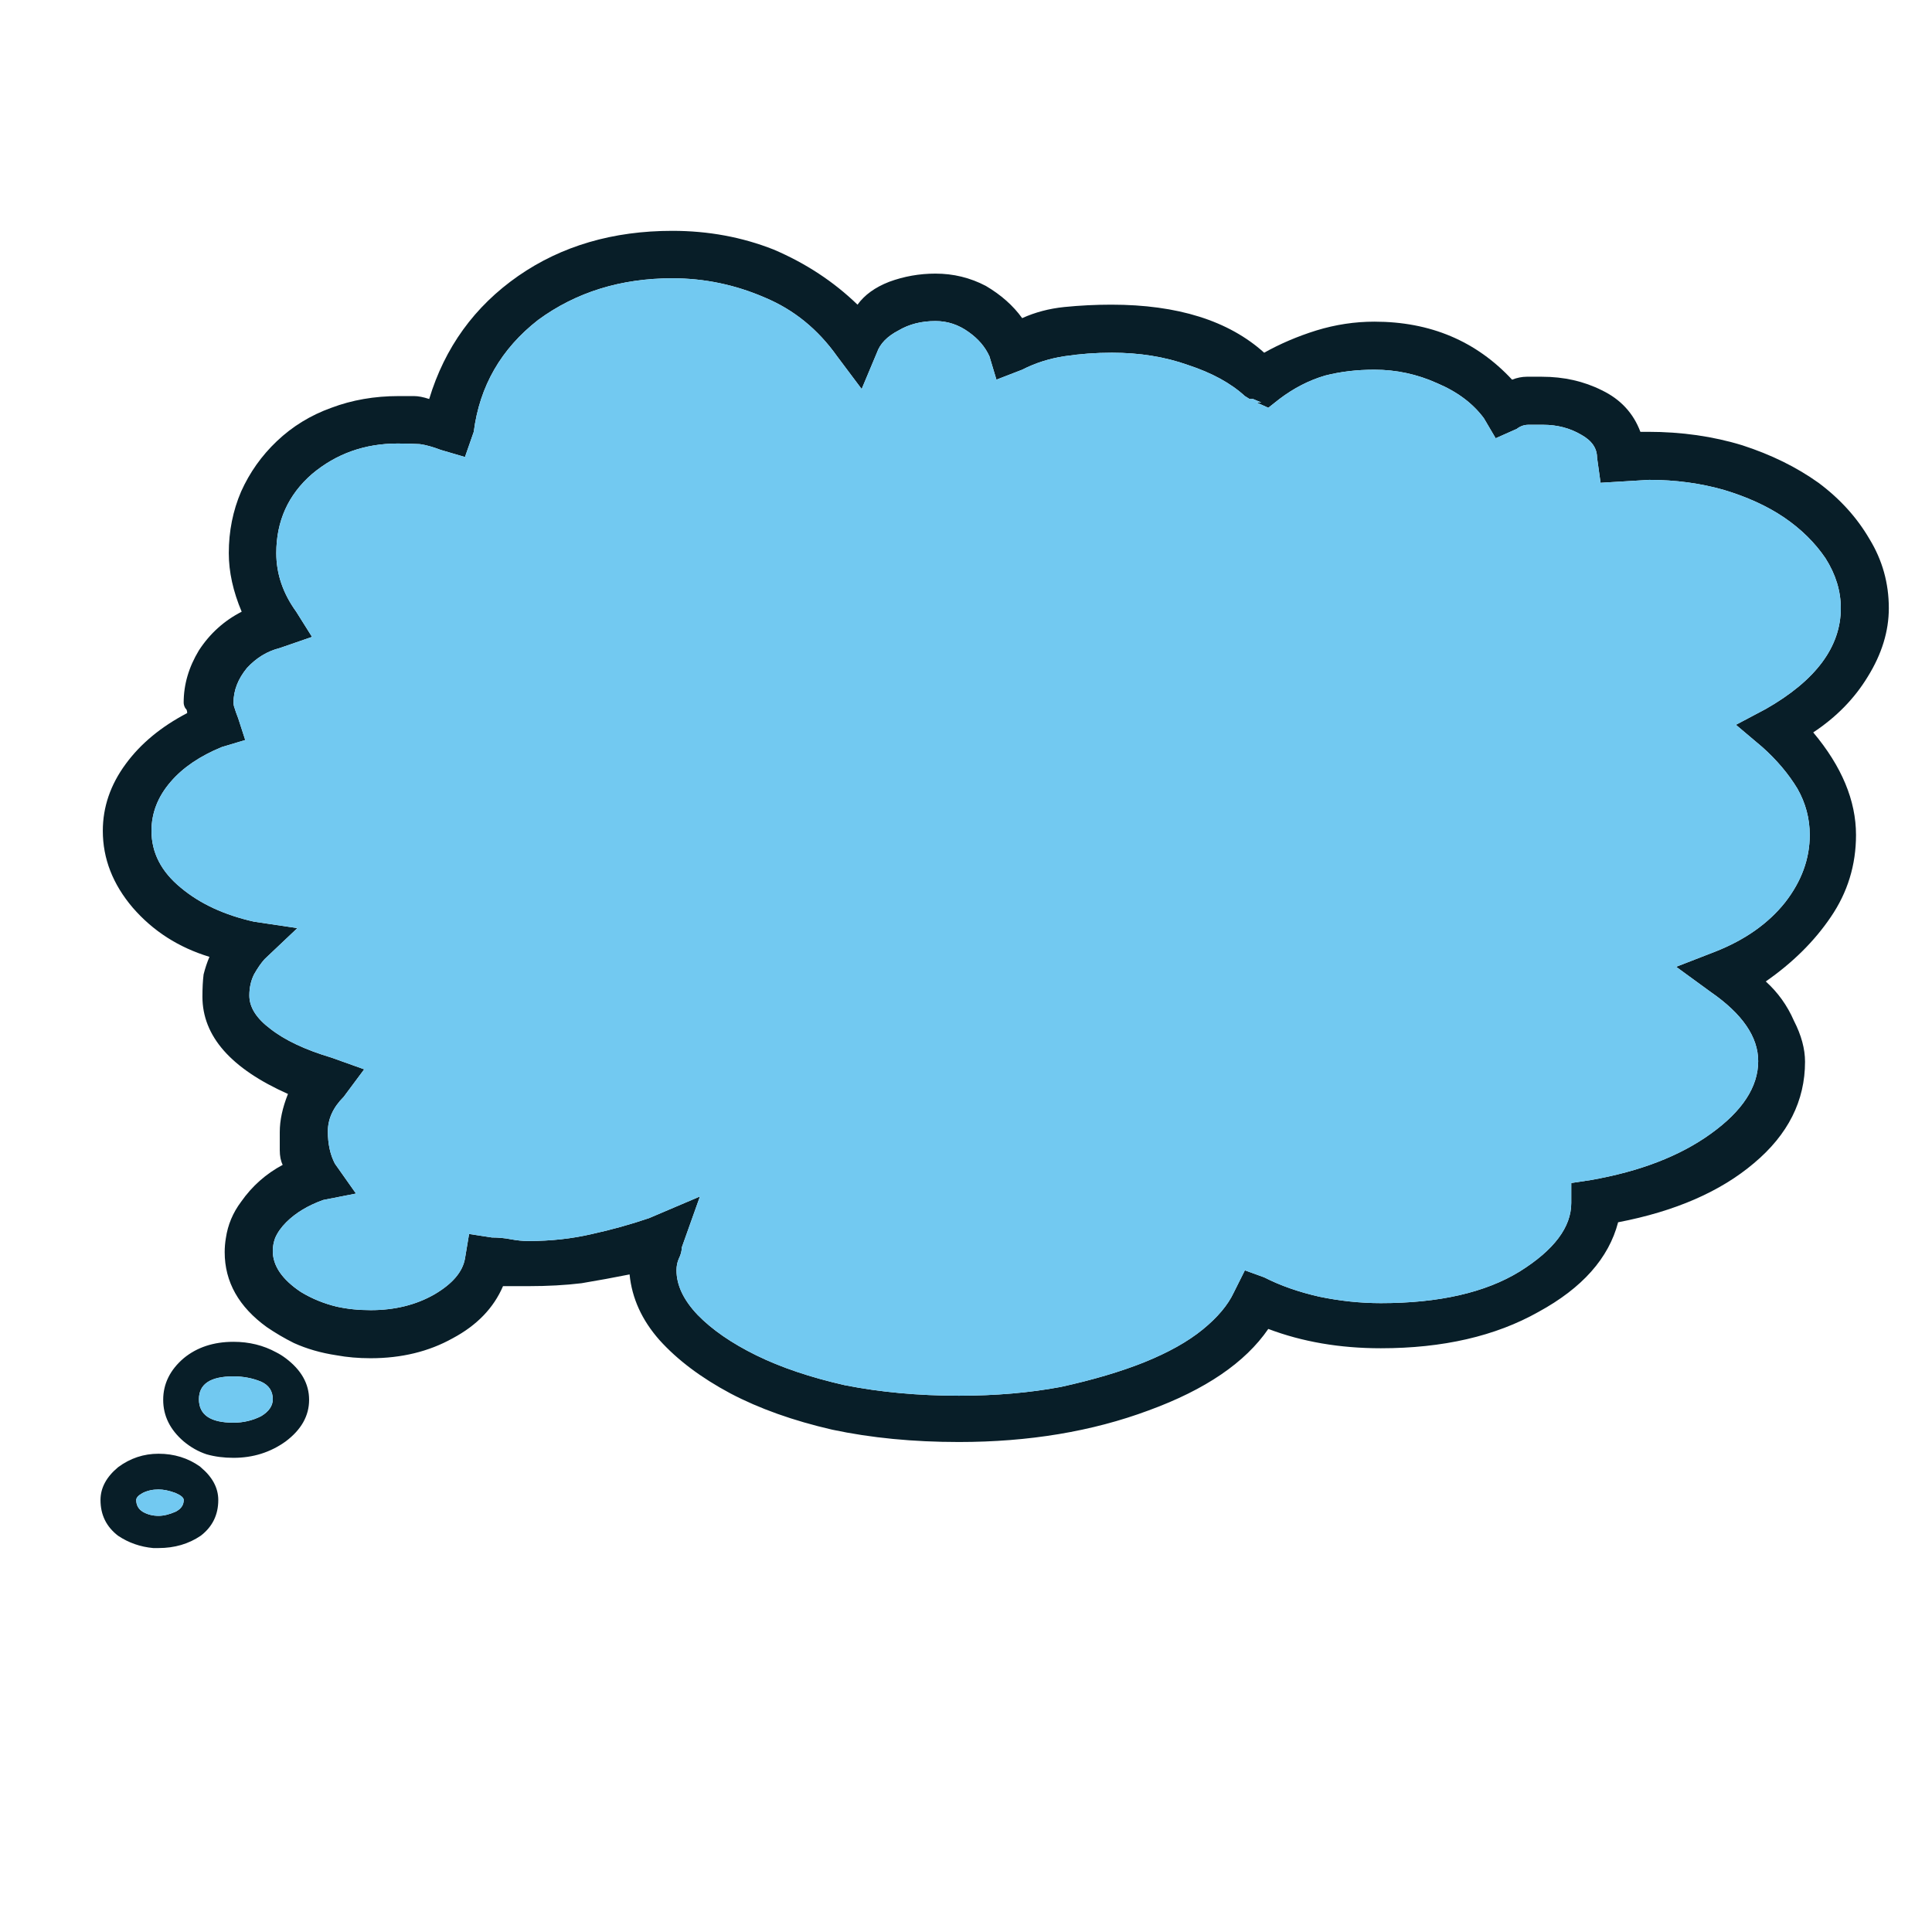 <?xml version="1.0" encoding="utf-8"?>
<!-- Generator: Adobe Illustrator 16.0.0, SVG Export Plug-In . SVG Version: 6.00 Build 0)  -->
<!DOCTYPE svg PUBLIC "-//W3C//DTD SVG 1.1//EN" "http://www.w3.org/Graphics/SVG/1.1/DTD/svg11.dtd">
<svg version="1.1" id="Layer_1" xmlns="http://www.w3.org/2000/svg" xmlns:xlink="http://www.w3.org/1999/xlink" x="0px" y="0px"
	 width="470px" height="470px" viewBox="0 0 470 470" enable-background="new 0 0 470 470" xml:space="preserve">
<g>
	<path fill="#081E28" d="M320.234,80.388c4.654-1.425,9.359-2.138,14.112-2.138c13.589,0,24.753,4.704,33.498,14.111
		c1.233-0.475,2.422-0.712,3.564-0.712c1.043,0,2.279,0,3.706,0c5.319,0,10.167,1.092,14.538,3.278
		c4.563,2.188,7.696,5.56,9.407,10.121h1.854c8.171,0,15.822,1.093,22.948,3.279c7.033,2.28,13.211,5.322,18.531,9.123
		c5.229,3.897,9.359,8.458,12.403,13.684c3.135,5.131,4.702,10.738,4.702,16.82c0,5.607-1.709,11.167-5.131,16.679
		c-3.232,5.321-7.651,9.836-13.258,13.542c6.938,8.267,10.406,16.583,10.406,24.946c0,7.318-2.045,13.97-6.132,19.957
		c-3.988,5.891-9.266,11.12-15.82,15.68c2.944,2.662,5.229,5.844,6.844,9.549c1.804,3.521,2.708,6.844,2.708,9.979
		c0,9.505-4.134,17.724-12.402,24.662c-8.173,6.938-19.197,11.737-33.07,14.397c-2.279,8.744-8.741,16.01-19.386,21.811
		c-10.454,5.892-23.235,8.837-38.346,8.837c-9.979,0-19.103-1.568-27.371-4.702c-5.604,8.171-15.299,14.777-29.078,19.813
		c-13.78,5.133-29.174,7.696-46.186,7.696c-11.12,0-21.382-0.995-30.79-2.993c-9.505-2.185-17.771-5.131-24.804-8.834
		c-7.127-3.806-12.876-8.129-17.248-12.977c-4.276-4.844-6.701-10.167-7.272-15.964c-3.8,0.761-7.695,1.474-11.688,2.139
		c-3.895,0.474-8.221,0.713-12.971,0.713h-6.131c-2.28,5.322-6.367,9.55-12.258,12.688c-5.796,3.23-12.448,4.847-19.957,4.847
		c-2.946,0-5.702-0.239-8.269-0.712c-3.8-0.571-7.269-1.571-10.404-2.997c-2.28-1.138-4.465-2.422-6.556-3.847
		c-6.843-4.942-10.265-11.025-10.265-18.248c0-1.139,0.095-2.28,0.287-3.418c0.474-3.233,1.709-6.18,3.706-8.84
		c2.661-3.801,6.033-6.797,10.12-8.979c-0.476-0.952-0.712-2.138-0.712-3.563c0-1.332,0-2.807,0-4.42
		c0-2.853,0.665-5.939,1.996-9.267c-13.876-6.176-20.811-14.065-20.811-23.663c0-2.091,0.095-3.895,0.284-5.415
		c0.381-1.52,0.854-2.946,1.425-4.276c-7.509-2.283-13.731-6.272-18.673-11.974c-4.847-5.702-7.269-11.928-7.269-18.675
		c0-5.797,1.851-11.213,5.557-16.25c3.611-4.942,8.6-9.076,14.967-12.402c0-0.571-0.142-0.951-0.426-1.14
		c-0.287-0.476-0.429-0.951-0.429-1.425c0-4.373,1.236-8.602,3.706-12.688c2.661-4.085,6.13-7.222,10.407-9.408
		c-2.091-4.941-3.135-9.694-3.135-14.254c0-5.322,0.997-10.311,2.993-14.967c2.091-4.657,4.989-8.743,8.694-12.26
		c3.8-3.611,8.222-6.32,13.258-8.125c5.036-1.9,10.499-2.851,16.393-2.851c1.329,0,2.564,0,3.706,0c1.044,0,2.28,0.238,3.706,0.712
		c3.8-12.544,11.022-22.522,21.666-29.935c10.549-7.316,23.047-10.975,37.491-10.975c8.742,0,16.964,1.52,24.662,4.561
		c7.793,3.327,14.586,7.793,20.382,13.4c1.713-2.376,4.277-4.229,7.699-5.56c3.611-1.33,7.364-1.995,11.261-1.995
		c4.372,0,8.458,0.998,12.259,2.993c3.706,2.186,6.651,4.8,8.836,7.84c3.138-1.425,6.56-2.328,10.265-2.708
		c3.801-0.38,7.602-0.571,11.404-0.571c16.153,0,28.557,3.896,37.204,11.689C311.443,83.619,315.672,81.813,320.234,80.388z
		 M304.838,97.065h-0.854l-1.143-0.712c-3.419-3.135-8.029-5.653-13.826-7.555c-5.606-1.995-11.785-2.993-18.531-2.993
		c-3.896,0-7.745,0.285-11.545,0.854c-3.705,0.571-7.127,1.664-10.266,3.278l-6.27,2.423l-1.713-5.702
		c-1.043-2.28-2.709-4.229-4.988-5.844c-2.47-1.806-5.178-2.709-8.125-2.709c-3.422,0-6.414,0.76-8.981,2.281
		c-2.756,1.425-4.513,3.231-5.273,5.417l-3.706,8.838l-5.989-7.983c-4.655-6.557-10.502-11.309-17.531-14.255
		c-7.225-3.136-14.731-4.704-22.524-4.704c-12.545,0-23.425,3.374-32.644,10.121c-9.026,7.032-14.255,16.109-15.68,27.227
		l-2.138,6.129l-5.844-1.711c-1.996-0.76-3.705-1.235-5.131-1.425c-1.615-0.095-3.421-0.142-5.418-0.142
		c-7.982,0-14.92,2.471-20.812,7.413c-5.796,5.036-8.695,11.451-8.695,19.244c0,5.037,1.615,9.788,4.847,14.254l3.848,6.129
		l-7.839,2.708c-3.041,0.762-5.703,2.376-7.982,4.847c-2.186,2.66-3.28,5.464-3.28,8.411c0,0.474,0.094,0.949,0.287,1.425
		c0.095,0.38,0.379,1.188,0.855,2.422l1.709,5.274l-5.702,1.711c-5.321,2.185-9.455,4.989-12.401,8.411
		c-3.138,3.611-4.705,7.602-4.705,11.973c0,5.322,2.378,9.931,7.127,13.827c4.658,3.898,10.596,6.654,17.818,8.269l10.549,1.568
		l-7.982,7.553c-0.854,0.952-1.712,2.188-2.567,3.708c-0.76,1.52-1.138,3.23-1.138,5.131c0,2.852,1.709,5.561,5.131,8.124
		c3.517,2.756,8.458,5.086,14.826,6.985l7.982,2.851l-4.989,6.698c-2.567,2.566-3.851,5.371-3.851,8.411
		c0,3.043,0.57,5.653,1.712,7.84l5.131,7.271l-7.982,1.569c-3.706,1.331-6.702,3.134-8.982,5.415
		c-1.236,1.236-2.138,2.52-2.709,3.852c-0.378,1.043-0.568,2.086-0.568,3.134c0,3.61,2.28,6.938,6.841,9.979
		c2.662,1.614,5.56,2.804,8.694,3.563c2.567,0.57,5.323,0.855,8.269,0.855c5.891,0,11.072-1.285,15.538-3.848
		c4.371-2.568,6.84-5.466,7.412-8.695l1-5.988l5.557,0.854c1.617,0,3.137,0.146,4.563,0.429c1.52,0.284,2.945,0.43,4.276,0.43
		c5.513,0,10.691-0.571,15.539-1.713c4.75-1.043,9.359-2.328,13.825-3.847l12.401-5.276l-4.418,12.403
		c0,0.854-0.236,1.757-0.712,2.71c-0.379,0.854-0.571,1.803-0.571,2.85c0,3.609,1.712,7.223,5.134,10.834
		c3.516,3.611,8.266,6.891,14.254,9.837c5.986,2.944,13.161,5.366,21.524,7.269c8.647,1.709,17.913,2.564,27.796,2.564
		c8.932,0,17.202-0.713,24.804-2.139c7.793-1.711,14.539-3.705,20.24-5.985c5.891-2.378,10.644-5.036,14.255-7.983
		s6.131-5.938,7.556-8.98l2.706-5.415l4.706,1.71c3.896,1.996,8.363,3.563,13.4,4.705c5.037,1.044,10.025,1.568,14.967,1.568
		c14.16,0,25.419-2.566,33.782-7.699c8.362-5.229,12.545-10.785,12.545-16.676v-4.848l4.702-0.712
		c11.976-2.091,21.717-5.845,29.223-11.263c7.697-5.512,11.548-11.403,11.548-17.676c0-5.892-3.851-11.498-11.548-16.819
		l-8.408-6.13l9.55-3.706c7.223-2.852,12.877-6.843,16.963-11.975c3.99-5.131,5.986-10.596,5.986-16.393
		c0-3.991-0.996-7.745-2.993-11.262c-2.185-3.611-5.036-6.984-8.553-10.12l-6.414-5.417l7.271-3.849
		c12.164-6.937,18.246-15.11,18.246-24.519c0-4.182-1.235-8.22-3.705-12.117c-2.566-3.8-5.941-7.127-10.123-9.978
		c-4.084-2.756-8.979-4.989-14.682-6.7c-5.702-1.615-11.736-2.422-18.104-2.422l-11.83,0.712l-0.855-6.13
		c0-2.28-1.281-4.133-3.85-5.559c-2.757-1.616-5.844-2.423-9.266-2.423c-0.854,0-2.045,0-3.564,0c-1.043,0-1.996,0.333-2.851,0.998
		l-5.132,2.28L361,101.767c-2.661-3.612-6.461-6.463-11.403-8.552c-4.847-2.187-9.931-3.28-15.251-3.28
		c-4.275,0-8.269,0.476-11.975,1.425c-3.898,1.141-7.604,3.042-11.12,5.702l-2.709,2.139l-2.851-1.282h1.142L304.838,97.065z
		 M56.807,326.423c3.803,0,7.27,0.854,10.407,2.568c0.761,0.379,1.521,0.854,2.281,1.425c3.8,2.852,5.702,6.225,5.702,10.12
		s-1.901,7.269-5.702,10.121c-3.706,2.661-7.935,3.991-12.688,3.991c-2.375,0-4.561-0.287-6.557-0.857
		c-1.996-0.662-3.848-1.709-5.56-3.134c-3.325-2.853-4.989-6.226-4.989-10.121s1.665-7.271,4.989-10.12
		C47.923,327.754,51.96,326.423,56.807,326.423z M63.509,344.525c1.898-1.14,2.851-2.518,2.851-4.131
		c0-1.996-0.952-3.422-2.851-4.277c-2.091-0.857-4.324-1.282-6.702-1.282c-5.607,0-8.411,1.851-8.411,5.56
		c0,3.801,2.803,5.701,8.411,5.701C59.185,346.096,61.417,345.572,63.509,344.525z M48.683,356.787l0.142,0.143
		c2.851,2.375,4.276,5.036,4.276,7.981c0,3.61-1.426,6.51-4.276,8.694c-2.946,1.996-6.367,2.992-10.262,2.992
		c-0.476,0-0.905,0-1.284,0c-3.138-0.283-5.989-1.279-8.553-2.992c-2.851-2.186-4.276-5.084-4.276-8.694
		c0-2.945,1.425-5.606,4.276-7.981c2.945-2.187,6.225-3.279,9.836-3.279C42.363,353.65,45.737,354.693,48.683,356.787z
		 M42.695,367.762c1.331-0.664,1.996-1.613,1.996-2.851c0-0.57-0.666-1.142-1.996-1.709c-1.521-0.571-2.898-0.857-4.132-0.857
		c-1.426,0-2.709,0.286-3.851,0.857c-1.044,0.567-1.567,1.139-1.567,1.709c0,1.235,0.523,2.187,1.567,2.851
		c1.142,0.666,2.425,0.998,3.851,0.998C39.796,368.76,41.174,368.428,42.695,367.762z"/>
	<path fill="#72C9F1" d="M66.359,340.395c0,1.614-0.952,2.992-2.851,4.131c-2.091,1.048-4.324,1.57-6.702,1.57
		c-5.607,0-8.411-1.9-8.411-5.701c0-3.709,2.803-5.56,8.411-5.56c2.378,0,4.61,0.425,6.702,1.282
		C65.407,336.973,66.359,338.398,66.359,340.395z M38.563,362.346c1.233,0,2.611,0.285,4.132,0.856
		c1.331,0.567,1.996,1.139,1.996,1.709c0,1.235-0.666,2.187-1.996,2.851c-1.521,0.666-2.898,0.998-4.132,0.998
		c-1.426,0-2.709-0.332-3.851-0.998c-1.044-0.664-1.567-1.613-1.567-2.851c0-0.57,0.523-1.142,1.567-1.709
		C35.854,362.631,37.137,362.346,38.563,362.346z M302.842,96.353l1.143,0.712h0.854l1.997,0.856h-1.142l2.851,1.282l2.709-2.139
		c3.517-2.66,7.222-4.561,11.12-5.702c3.706-0.949,7.698-1.425,11.975-1.425c5.32,0,10.404,1.093,15.251,3.28
		c4.942,2.089,8.742,4.94,11.403,8.552l2.853,4.846l5.131-2.28c0.854-0.666,1.808-0.998,2.851-0.998c1.521,0,2.71,0,3.564,0
		c3.422,0,6.509,0.808,9.266,2.423c2.567,1.426,3.85,3.279,3.85,5.559l0.855,6.13l11.83-0.712c6.367,0,12.402,0.807,18.104,2.422
		c5.702,1.711,10.598,3.943,14.682,6.7c4.182,2.851,7.557,6.178,10.123,9.978c2.47,3.897,3.706,7.935,3.706,12.117
		c0,9.409-6.083,17.582-18.247,24.519l-7.271,3.849l6.414,5.417c3.518,3.136,6.368,6.509,8.553,10.12
		c1.997,3.517,2.993,7.271,2.993,11.262c0,5.796-1.996,11.262-5.985,16.393c-4.086,5.132-9.741,9.124-16.964,11.975l-9.55,3.706
		l8.408,6.13c7.697,5.321,11.548,10.928,11.548,16.819c0,6.271-3.851,12.164-11.548,17.676c-7.506,5.418-17.247,9.171-29.223,11.263
		l-4.702,0.712v4.848c0,5.891-4.182,11.447-12.545,16.676c-8.363,5.133-19.622,7.699-33.782,7.699
		c-4.941,0-9.931-0.523-14.967-1.568c-5.037-1.141-9.505-2.709-13.4-4.705l-4.706-1.71l-2.705,5.416
		c-1.426,3.042-3.945,6.032-7.557,8.979s-8.364,5.605-14.255,7.983c-5.702,2.28-12.447,4.274-20.24,5.985
		c-7.603,1.426-15.872,2.139-24.804,2.139c-9.884,0-19.149-0.855-27.796-2.564c-8.364-1.9-15.538-4.322-21.524-7.269
		c-5.989-2.946-10.738-6.228-14.254-9.837c-3.422-3.611-5.134-7.225-5.134-10.833c0-1.046,0.192-1.996,0.571-2.851
		c0.476-0.953,0.712-1.854,0.712-2.709l4.418-12.404l-12.401,5.276c-4.466,1.521-9.076,2.804-13.825,3.847
		c-4.847,1.143-10.026,1.713-15.539,1.713c-1.331,0-2.756-0.146-4.276-0.43c-1.426-0.283-2.946-0.429-4.563-0.429l-5.557-0.854
		l-1,5.988c-0.571,3.229-3.041,6.127-7.412,8.695c-4.466,2.563-9.647,3.848-15.538,3.848c-2.946,0-5.702-0.285-8.269-0.855
		c-3.134-0.76-6.033-1.949-8.694-3.563c-4.561-3.041-6.841-6.367-6.841-9.979c0-1.048,0.189-2.091,0.568-3.134
		c0.571-1.332,1.473-2.615,2.709-3.852c2.28-2.281,5.276-4.084,8.982-5.415l7.982-1.569l-5.131-7.271
		c-1.142-2.187-1.712-4.797-1.712-7.84c0-3.041,1.283-5.845,3.851-8.411l4.989-6.698l-7.982-2.851
		c-6.367-1.899-11.309-4.229-14.826-6.985c-3.422-2.563-5.131-5.272-5.131-8.124c0-1.9,0.378-3.611,1.138-5.131
		c0.855-1.52,1.713-2.756,2.567-3.708l7.982-7.553l-10.549-1.568c-7.222-1.614-13.16-4.371-17.818-8.269
		c-4.75-3.896-7.127-8.505-7.127-13.827c0-4.371,1.567-8.362,4.705-11.973c2.946-3.422,7.08-6.226,12.401-8.411l5.702-1.711
		l-1.709-5.274c-0.476-1.235-0.76-2.042-0.855-2.422c-0.192-0.476-0.287-0.951-0.287-1.425c0-2.947,1.094-5.751,3.28-8.411
		c2.28-2.471,4.942-4.085,7.982-4.847l7.839-2.708l-3.848-6.129c-3.232-4.467-4.847-9.218-4.847-14.254
		c0-7.793,2.898-14.208,8.695-19.244c5.891-4.942,12.83-7.413,20.812-7.413c1.997,0,3.803,0.047,5.418,0.142
		c1.426,0.19,3.135,0.666,5.131,1.425l5.844,1.711l2.138-6.129c1.425-11.118,6.654-20.194,15.68-27.227
		c9.218-6.748,20.099-10.121,32.644-10.121c7.793,0,15.299,1.568,22.524,4.704c7.029,2.946,12.876,7.698,17.531,14.255l5.989,7.983
		l3.706-8.838c0.76-2.186,2.517-3.992,5.273-5.417c2.567-1.521,5.56-2.281,8.981-2.281c2.946,0,5.655,0.903,8.125,2.709
		c2.279,1.615,3.945,3.563,4.988,5.844l1.713,5.702l6.27-2.423c3.139-1.615,6.561-2.708,10.266-3.278
		c3.8-0.569,7.65-0.854,11.546-0.854c6.745,0,12.923,0.998,18.53,2.993C294.813,90.7,299.423,93.218,302.842,96.353z"/>
</g>
</svg>

